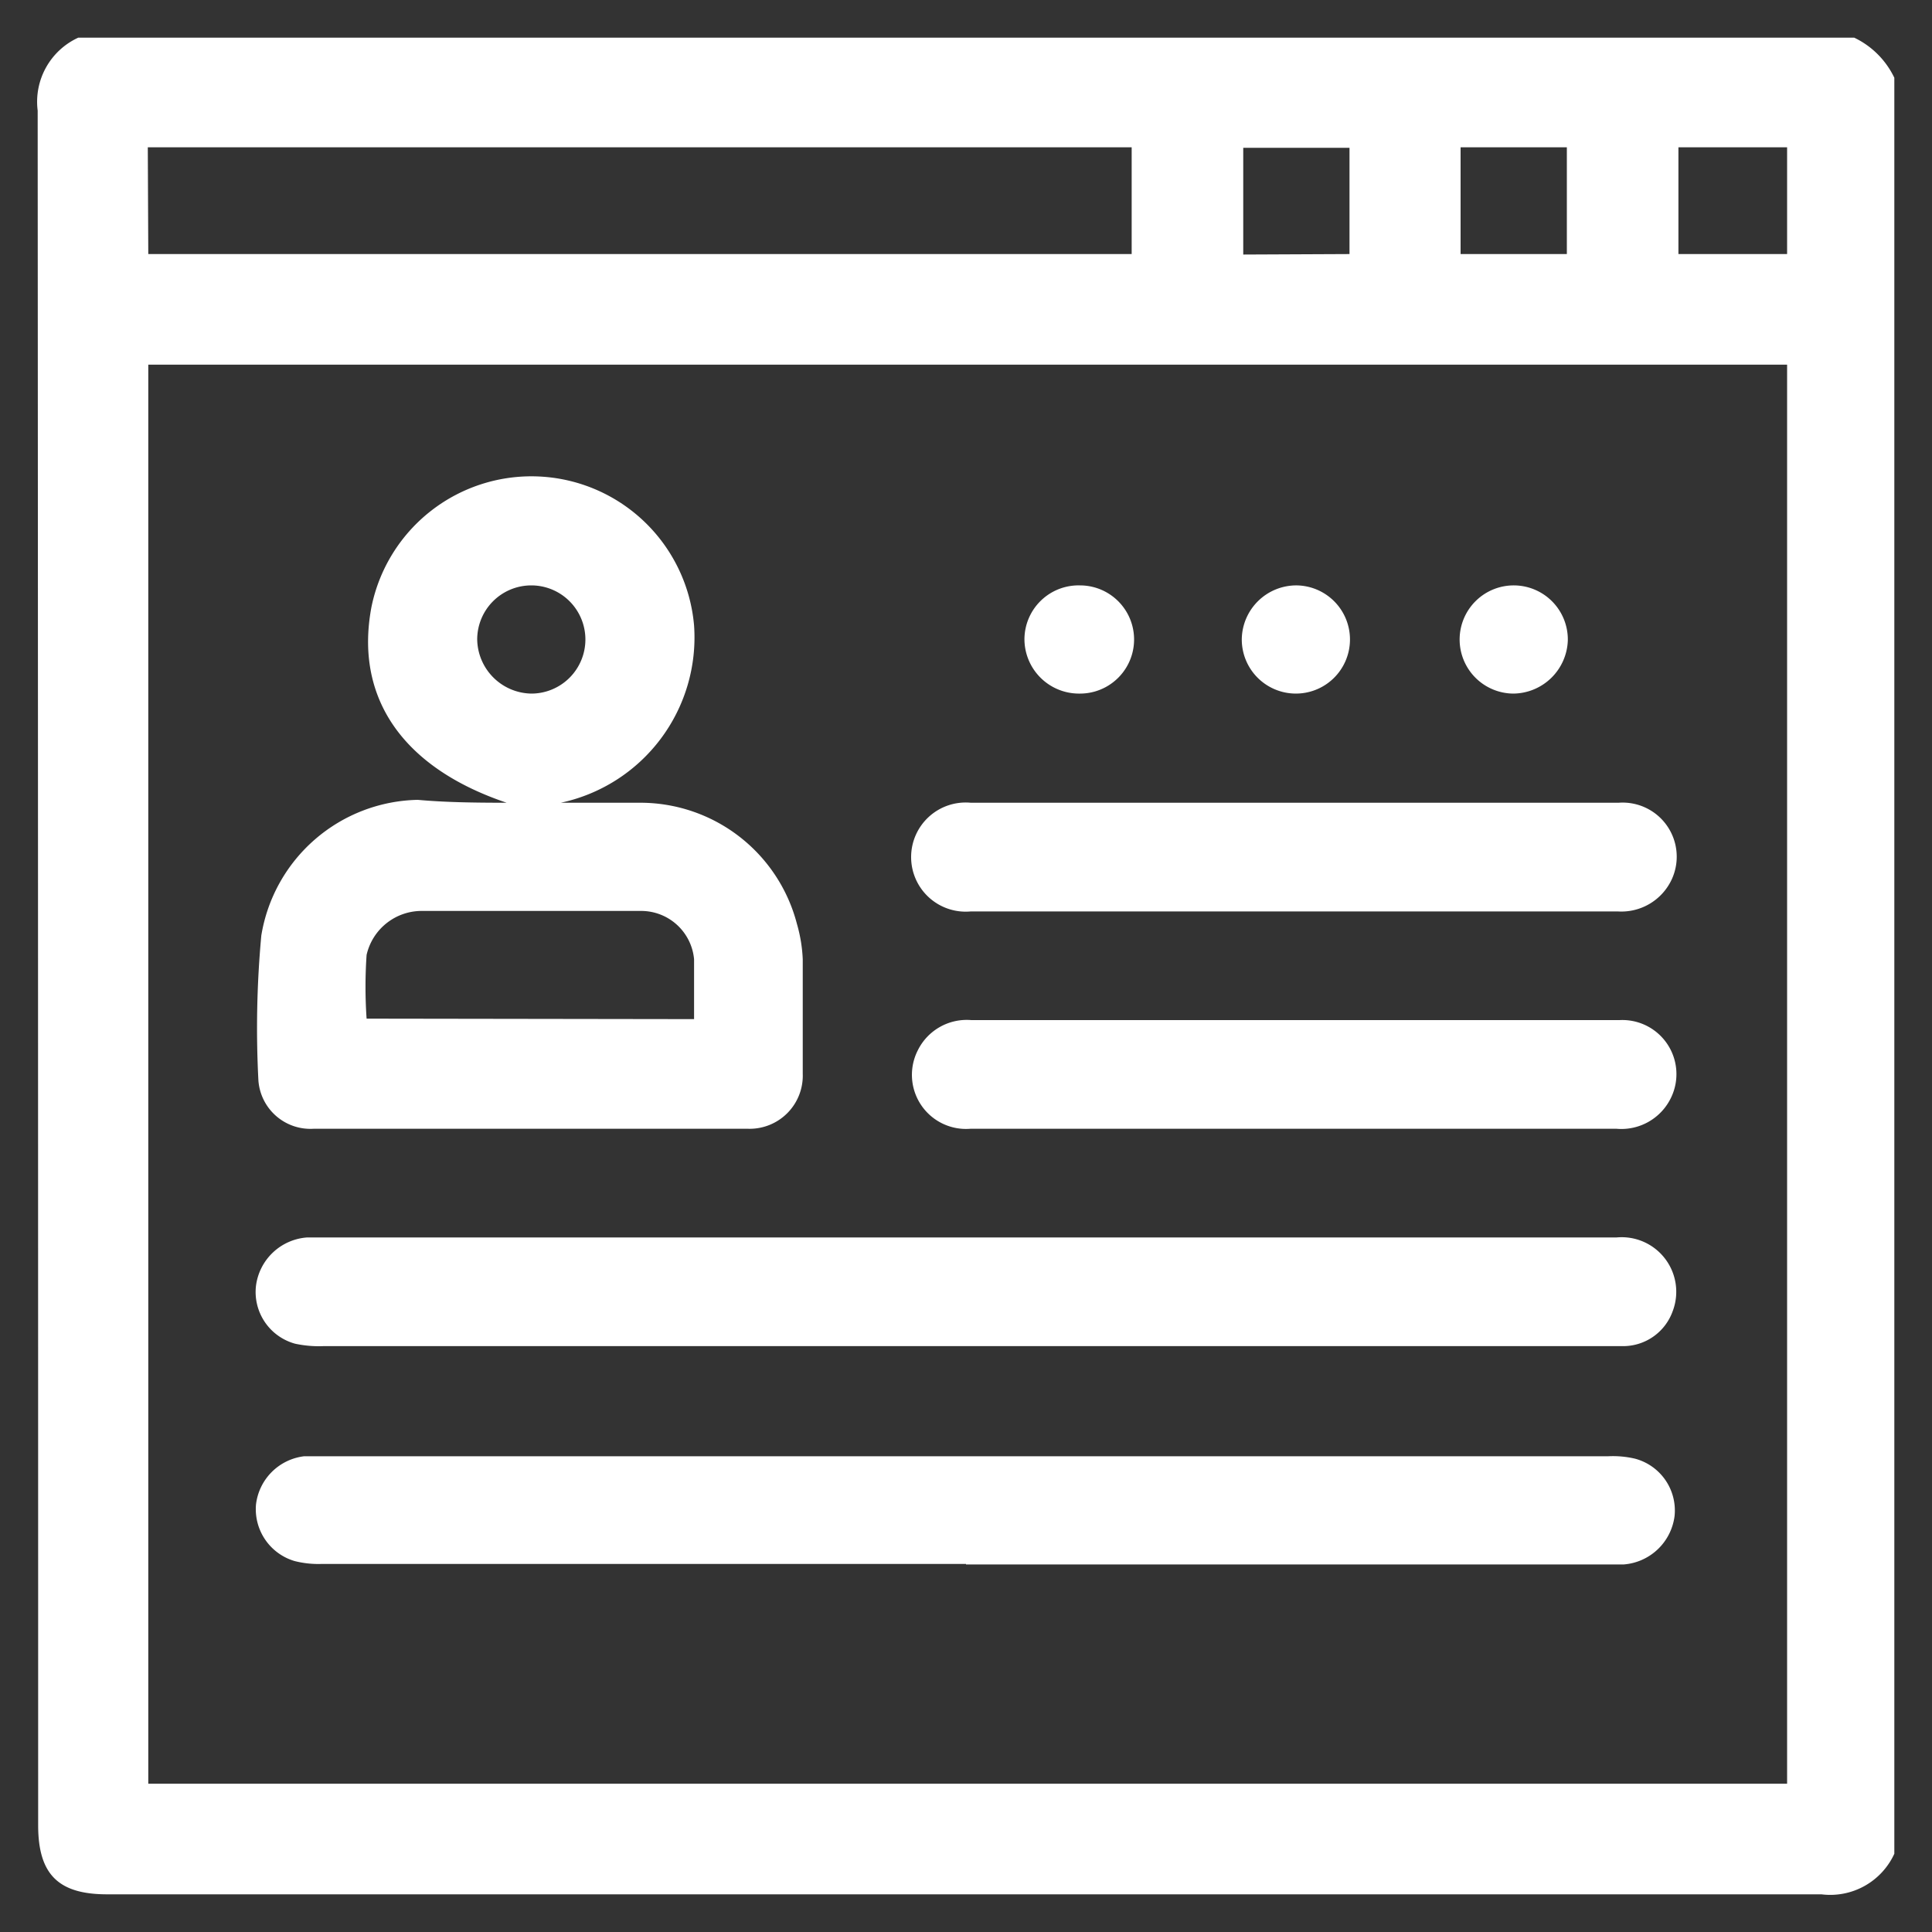 <svg xmlns="http://www.w3.org/2000/svg" viewBox="0 0 40 40"><rect x="0" y="0" width="40" height="40" fill="#333333" stroke="none"/><defs><style>.cls-1{fill:none;}.cls-2{fill:#fff;}</style></defs><g id="Layer_2" data-name="Layer 2"><g id="Layer_1-2" data-name="Layer 1"><rect class="cls-1" width="40" height="40"/><path class="cls-2" d="M39.22,1.61V38.38a1.46,1.46,0,0,1-1.51.84q-17.75,0-35.49,0c-1,0-1.43-.4-1.43-1.43Q.79,20,.78,2.29A1.46,1.46,0,0,1,1.62.78H38.39A1.76,1.76,0,0,1,39.22,1.61ZM3.07,7.55V36.93H37V7.55Zm0-2.29H23.43V3.05H3.06Zm24.87,0V3.06h-2.2V5.27Zm2.3,0h2.2V3.05h-2.2Zm4.51-2.21V5.26H37V3.05Z"/><path class="cls-2" d="M10.49,16.62c-2.17-.73-3.15-2.19-2.8-4.05a3.38,3.38,0,0,1,6.68.38,3.5,3.5,0,0,1-2.76,3.67c.56,0,1.12,0,1.68,0a3.35,3.35,0,0,1,3.21,2.51,3.09,3.09,0,0,1,.12.73q0,1.18,0,2.37a1.1,1.1,0,0,1-1.13,1.14h-9a1.08,1.08,0,0,1-1.14-1,20.84,20.84,0,0,1,.06-3,3.35,3.35,0,0,1,3.24-2.81C9.2,16.61,9.8,16.62,10.49,16.62Zm3.88,4.48c0-.42,0-.84,0-1.24a1.1,1.1,0,0,0-1.09-1c-1.52,0-3,0-4.54,0a1.17,1.17,0,0,0-1.15.91,9.68,9.68,0,0,0,0,1.32ZM11,14.36a1.12,1.12,0,1,0-1.12-1.12A1.14,1.14,0,0,0,11,14.36Z"/><path class="cls-2" d="M20,25.62H33.47a1.13,1.13,0,0,1,1.16,1.53,1.09,1.09,0,0,1-1,.72H6.7a2.35,2.35,0,0,1-.59-.05,1.11,1.11,0,0,1-.81-1.2,1.15,1.15,0,0,1,1.06-1H20Z"/><path class="cls-2" d="M20,32.38H6.65a2,2,0,0,1-.55-.06,1.12,1.12,0,0,1-.8-1.17,1.14,1.14,0,0,1,1-1h27a2,2,0,0,1,.55.05,1.11,1.11,0,0,1,.82,1.19,1.15,1.15,0,0,1-1.05,1H20Z"/><path class="cls-2" d="M26.84,16.62c2.22,0,4.45,0,6.67,0a1.12,1.12,0,0,1,1.1,1.59,1.15,1.15,0,0,1-1.12.66H20.1a1.13,1.13,0,1,1,0-2.25Z"/><path class="cls-2" d="M26.76,23.37H20.09A1.12,1.12,0,0,1,19,21.75a1.13,1.13,0,0,1,1.11-.63H33.53a1.12,1.12,0,0,1,1.07,1.6,1.14,1.14,0,0,1-1.13.65Z"/><path class="cls-2" d="M22.33,14.36a1.13,1.13,0,0,1-1.12-1.12,1.12,1.12,0,0,1,1.15-1.12,1.12,1.12,0,0,1,0,2.24Z"/><path class="cls-2" d="M26.85,12.12a1.12,1.12,0,1,1-1.14,1.1A1.13,1.13,0,0,1,26.85,12.12Z"/><path class="cls-2" d="M31.33,14.36a1.12,1.12,0,1,1,1.13-1.1A1.14,1.14,0,0,1,31.33,14.36Z"/></g></g></svg>